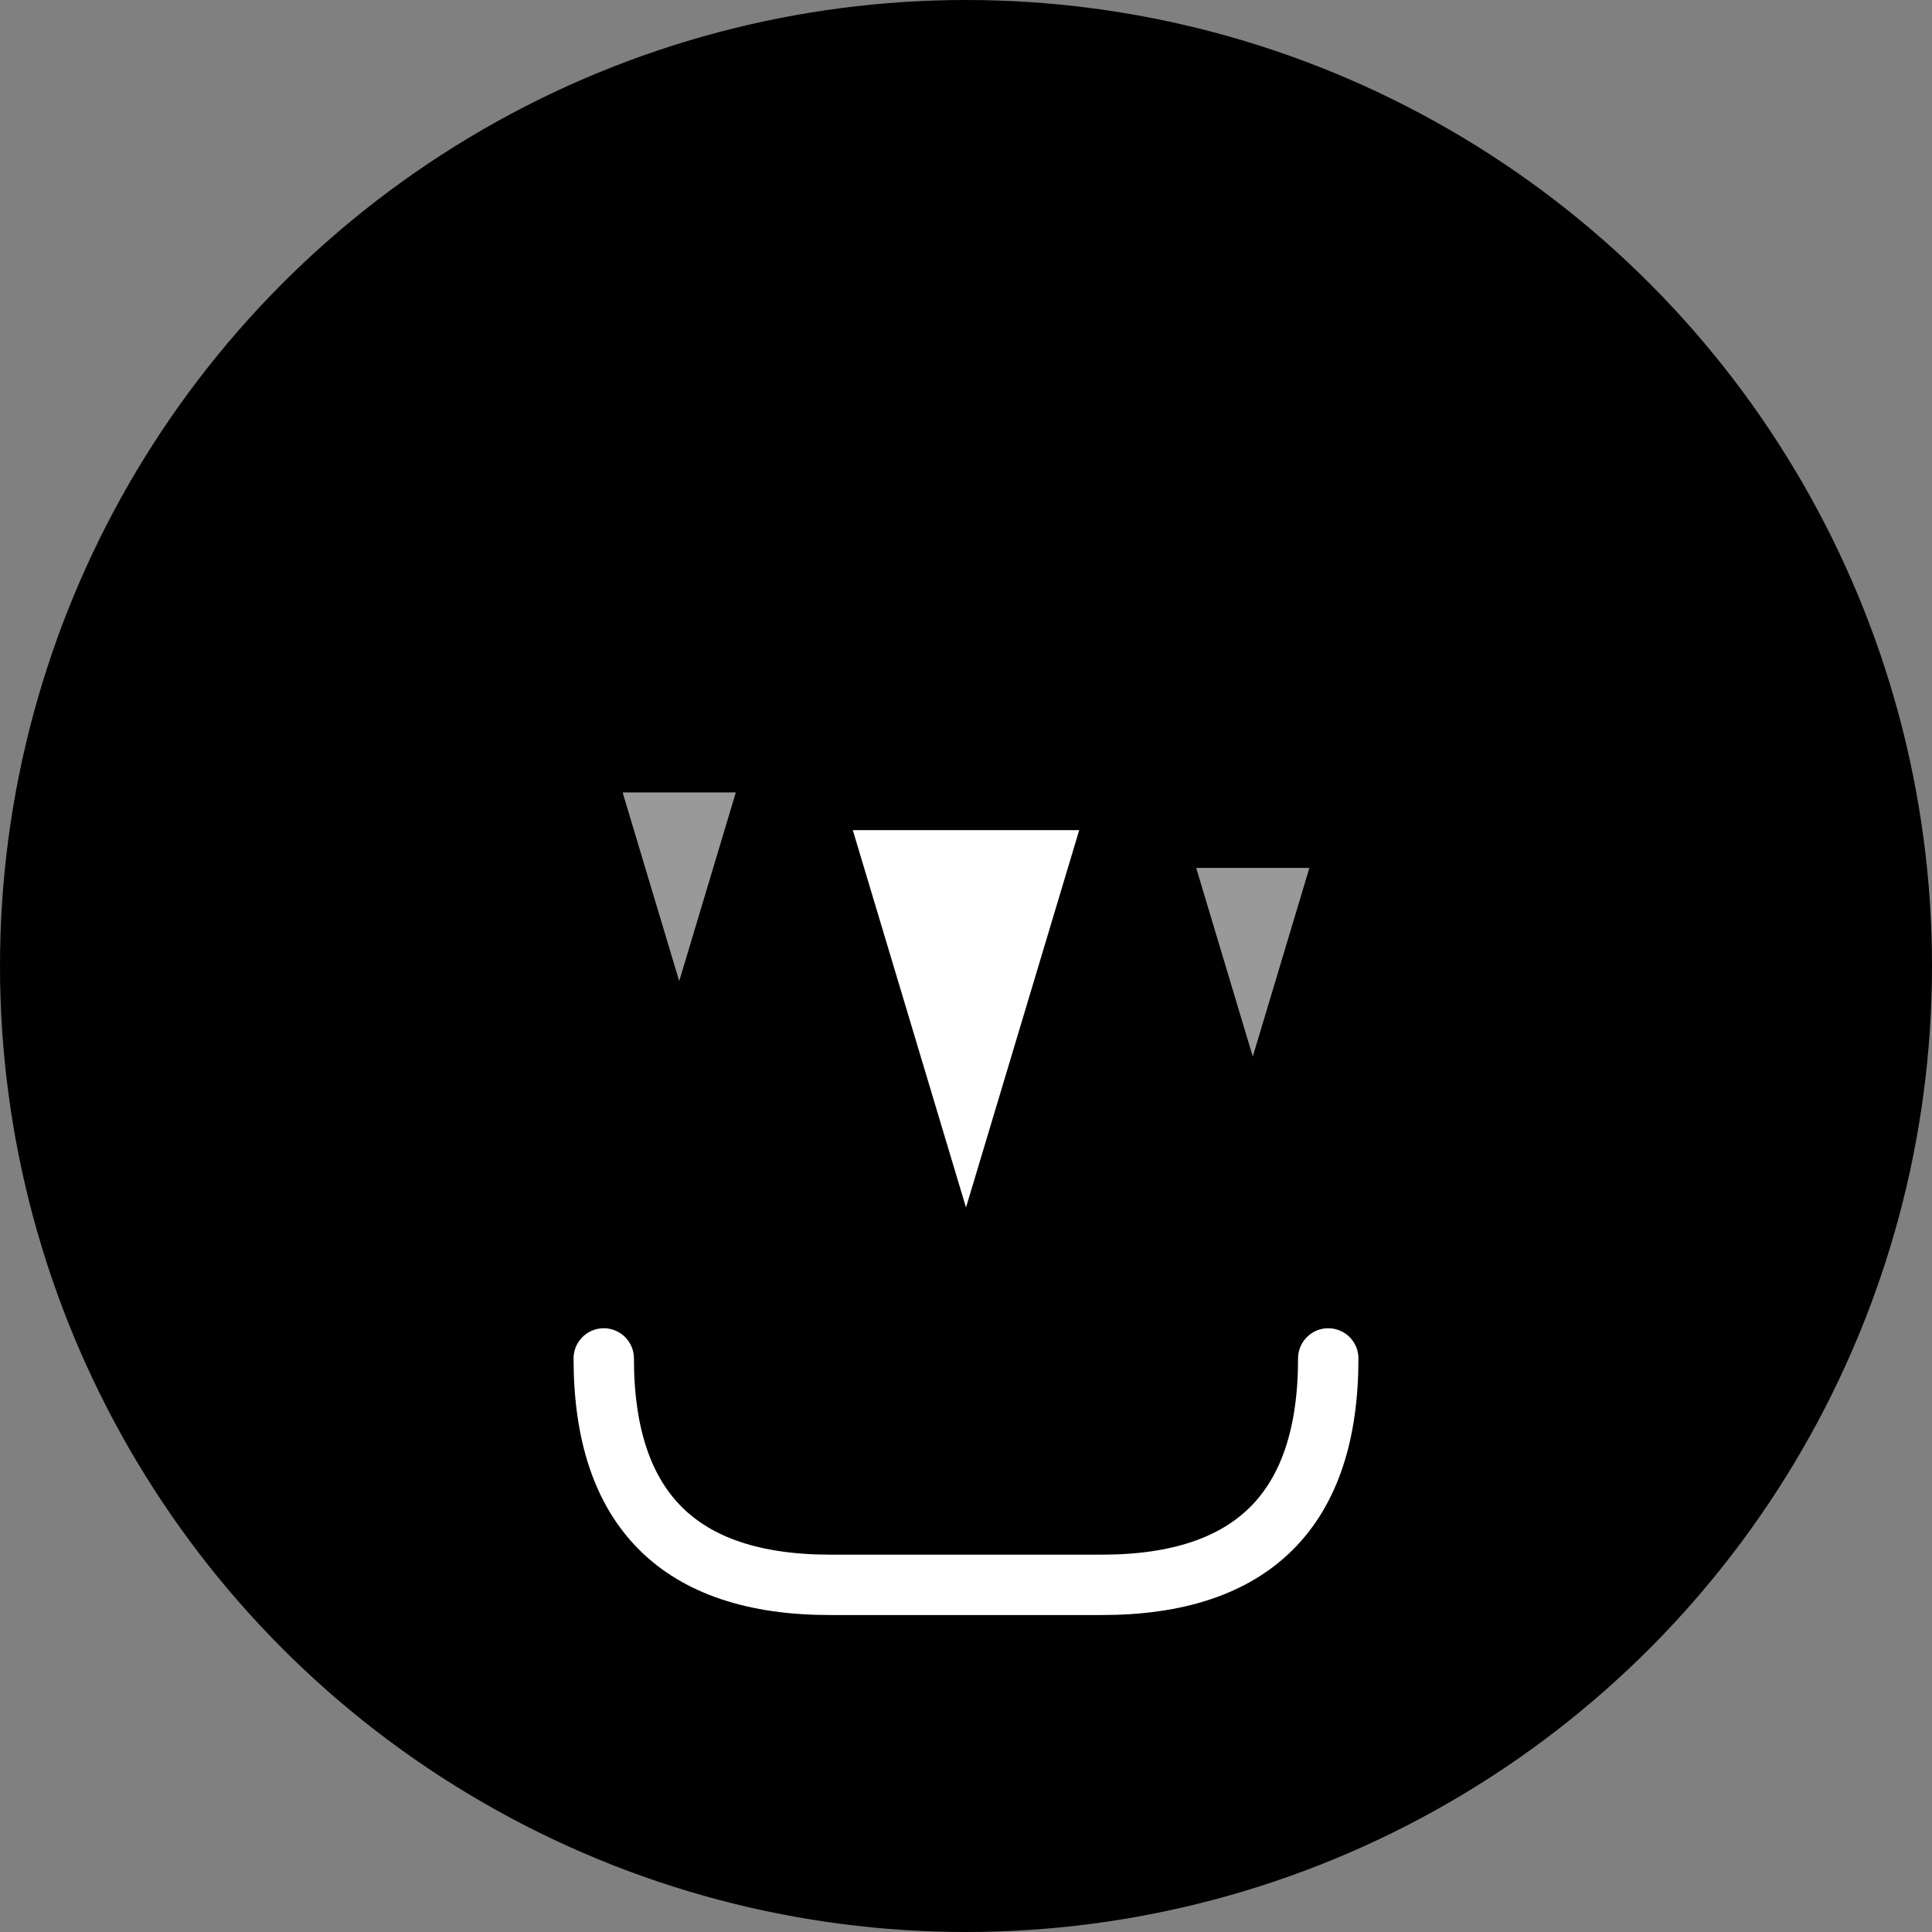 <svg width="512" height="512" viewBox="0 0 512 512" fill="none" xmlns="http://www.w3.org/2000/svg">
  <rect x="0" y="0" width="512" height="512" fill="#808080" stroke="none"/>
  <!-- Pure Black Circle -->
  <circle cx="256" cy="256" r="256" fill="#000000"/>
  
  <!-- The Drop System - Three drops falling into a container -->
  <!-- Main center drop -->
  <path d="M256 320 L286 220 L226 220 Z" fill="white"/>
  
  <!-- Left drop (smaller, higher) -->
  <path d="M180 260 L195 210 L165 210 Z" fill="white" opacity="0.6"/>
  
  <!-- Right drop (smaller, mid-height) -->
  <path d="M332 280 L347 230 L317 230 Z" fill="white" opacity="0.6"/>
  
  <!-- Collection vessel - minimalist U shape -->
  <path d="M160 360 Q160 420, 220 420 L292 420 Q352 420, 352 360" 
        stroke="white" stroke-width="16" stroke-linecap="round" fill="none"/>
</svg>